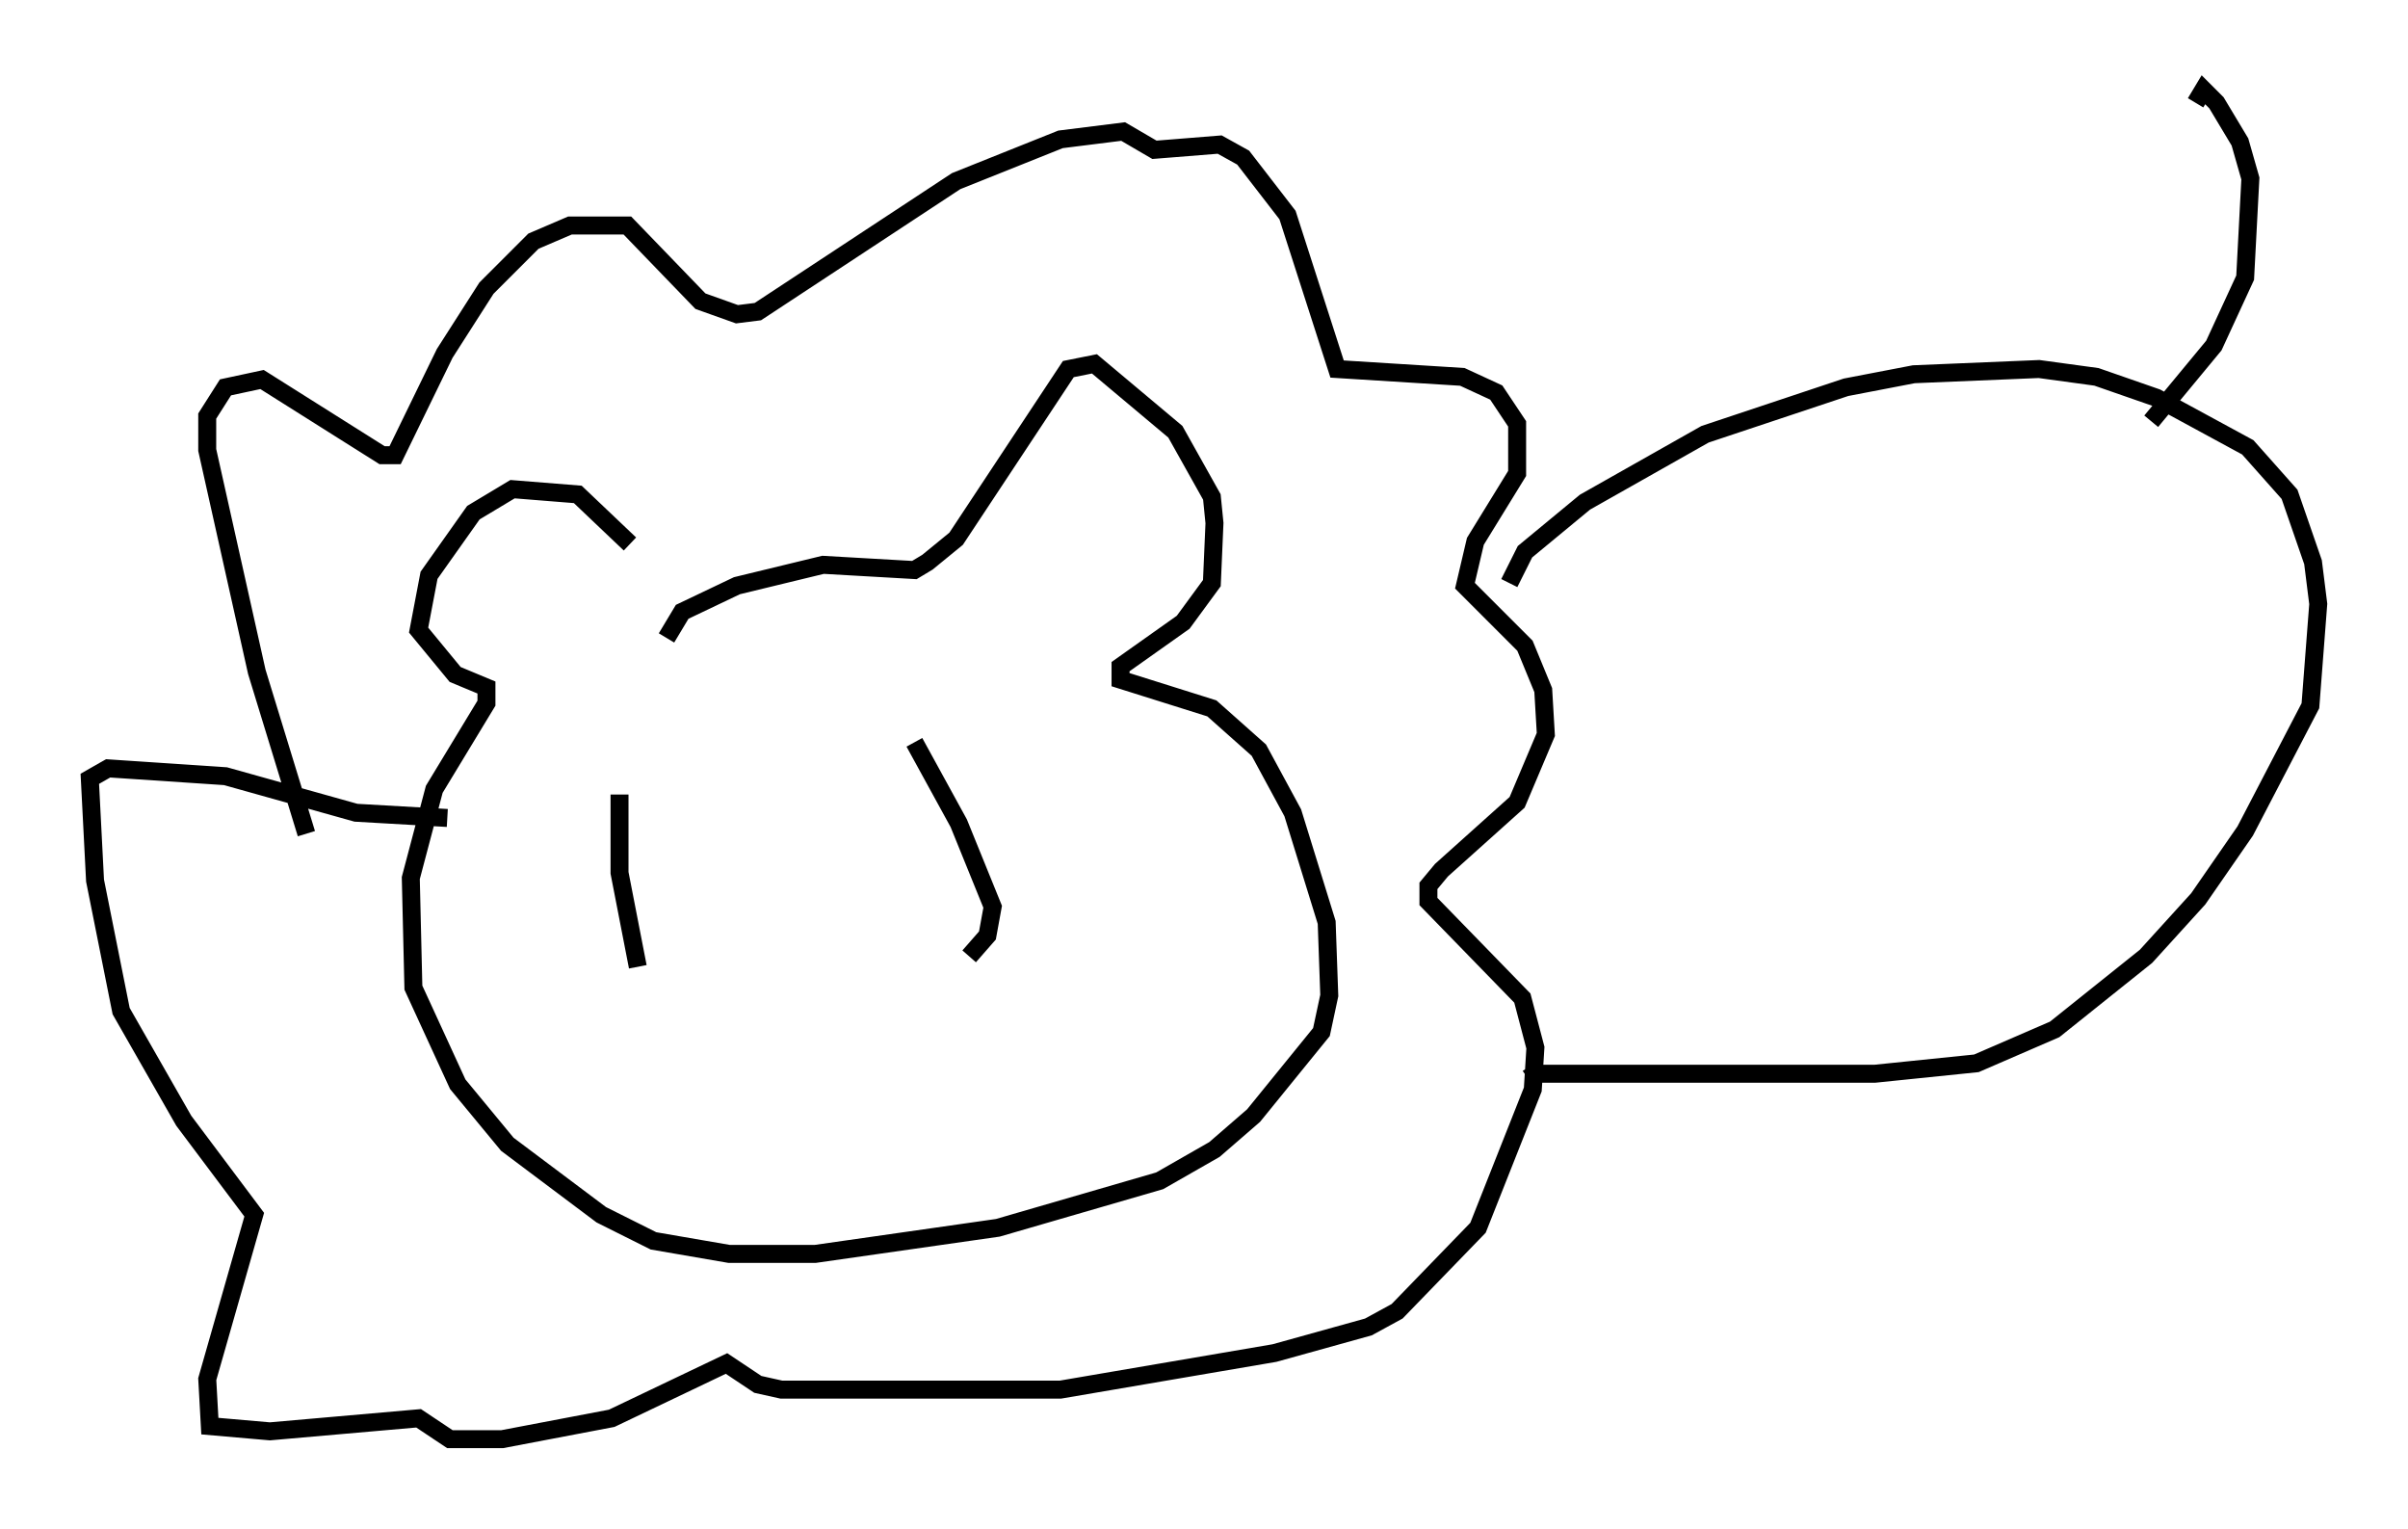 <?xml version="1.0" encoding="utf-8" ?>
<svg baseProfile="full" height="85.095" version="1.1" width="134.044" xmlns="http://www.w3.org/2000/svg" xmlns:ev="http://www.w3.org/2001/xml-events" xmlns:xlink="http://www.w3.org/1999/xlink"><defs /><rect fill="white" height="85.095" width="134.044" x="0" y="0" /><path d="M36.665, 33.76 m-1.598, -3.486 l-2.905, -2.76 -3.631, -0.291 l-2.179, 1.307 -2.469, 3.486 l-0.581, 3.05 2.034, 2.469 l1.743, 0.726 0.0, 0.872 l-2.905, 4.793 -1.307, 4.939 l0.145, 6.101 2.469, 5.374 l2.76, 3.341 5.229, 3.922 l2.905, 1.453 4.212, 0.726 l4.793, 0.0 10.168, -1.453 l9.006, -2.615 3.05, -1.743 l2.179, -1.888 3.777, -4.648 l0.436, -2.034 -0.145, -4.067 l-1.888, -6.101 -1.888, -3.486 l-2.615, -2.324 -5.084, -1.598 l0.0, -0.726 3.486, -2.469 l1.598, -2.179 0.145, -3.341 l-0.145, -1.453 -2.034, -3.631 l-4.503, -3.777 -1.453, 0.291 l-6.246, 9.441 -1.598, 1.307 l-0.726, 0.436 -5.084, -0.291 l-4.793, 1.162 -3.05, 1.453 l-0.872, 1.453 m-2.615, 8.715 l0.0, 4.358 1.017, 5.229 m15.397, -12.492 l2.469, 4.503 1.888, 4.648 l-0.291, 1.598 -1.017, 1.162 m-36.894, -6.827 l-2.76, -9.006 -2.76, -12.346 l0.0, -1.888 1.017, -1.598 l2.034, -0.436 6.682, 4.212 l0.726, 0.0 2.76, -5.665 l2.324, -3.631 2.615, -2.615 l2.034, -0.872 3.196, 0.0 l4.067, 4.212 2.034, 0.726 l1.162, -0.145 11.039, -7.263 l5.81, -2.324 3.486, -0.436 l1.743, 1.017 3.631, -0.291 l1.307, 0.726 2.469, 3.196 l2.76, 8.57 6.972, 0.436 l1.888, 0.872 1.162, 1.743 l0.0, 2.76 -2.324, 3.777 l-0.581, 2.469 3.341, 3.341 l1.017, 2.469 0.145, 2.469 l-1.598, 3.777 -4.212, 3.777 l-0.726, 0.872 0.0, 0.872 l5.229, 5.374 0.726, 2.76 l-0.145, 2.324 -3.05, 7.698 l-4.503, 4.648 -1.598, 0.872 l-5.229, 1.453 -11.911, 2.034 l-15.542, 0.0 -1.307, -0.291 l-1.743, -1.162 -6.391, 3.05 l-6.101, 1.162 -2.905, 0.0 l-1.743, -1.162 -8.279, 0.726 l-3.341, -0.291 -0.145, -2.615 l2.615, -9.151 -3.922, -5.229 l-3.486, -6.101 -1.453, -7.263 l-0.291, -5.665 1.017, -0.581 l6.536, 0.436 7.263, 2.034 l5.084, 0.291 m59.117, -13.073 l0.872, -1.743 3.341, -2.76 l6.682, -3.777 7.844, -2.615 l3.777, -0.726 6.972, -0.291 l3.196, 0.436 3.341, 1.162 l5.084, 2.76 2.324, 2.615 l1.307, 3.777 0.291, 2.324 l-0.436, 5.665 -3.631, 6.972 l-2.615, 3.777 -2.905, 3.196 l-5.084, 4.067 -4.358, 1.888 l-5.665, 0.581 -18.883, 0.0 l-0.291, -0.436 m34.57, -35.877 l3.486, -4.212 1.743, -3.777 l0.291, -5.52 -0.581, -2.034 l-1.307, -2.179 -0.726, -0.726 l-0.436, 0.726 " fill="none" stroke="black" stroke-width="1" /></svg>